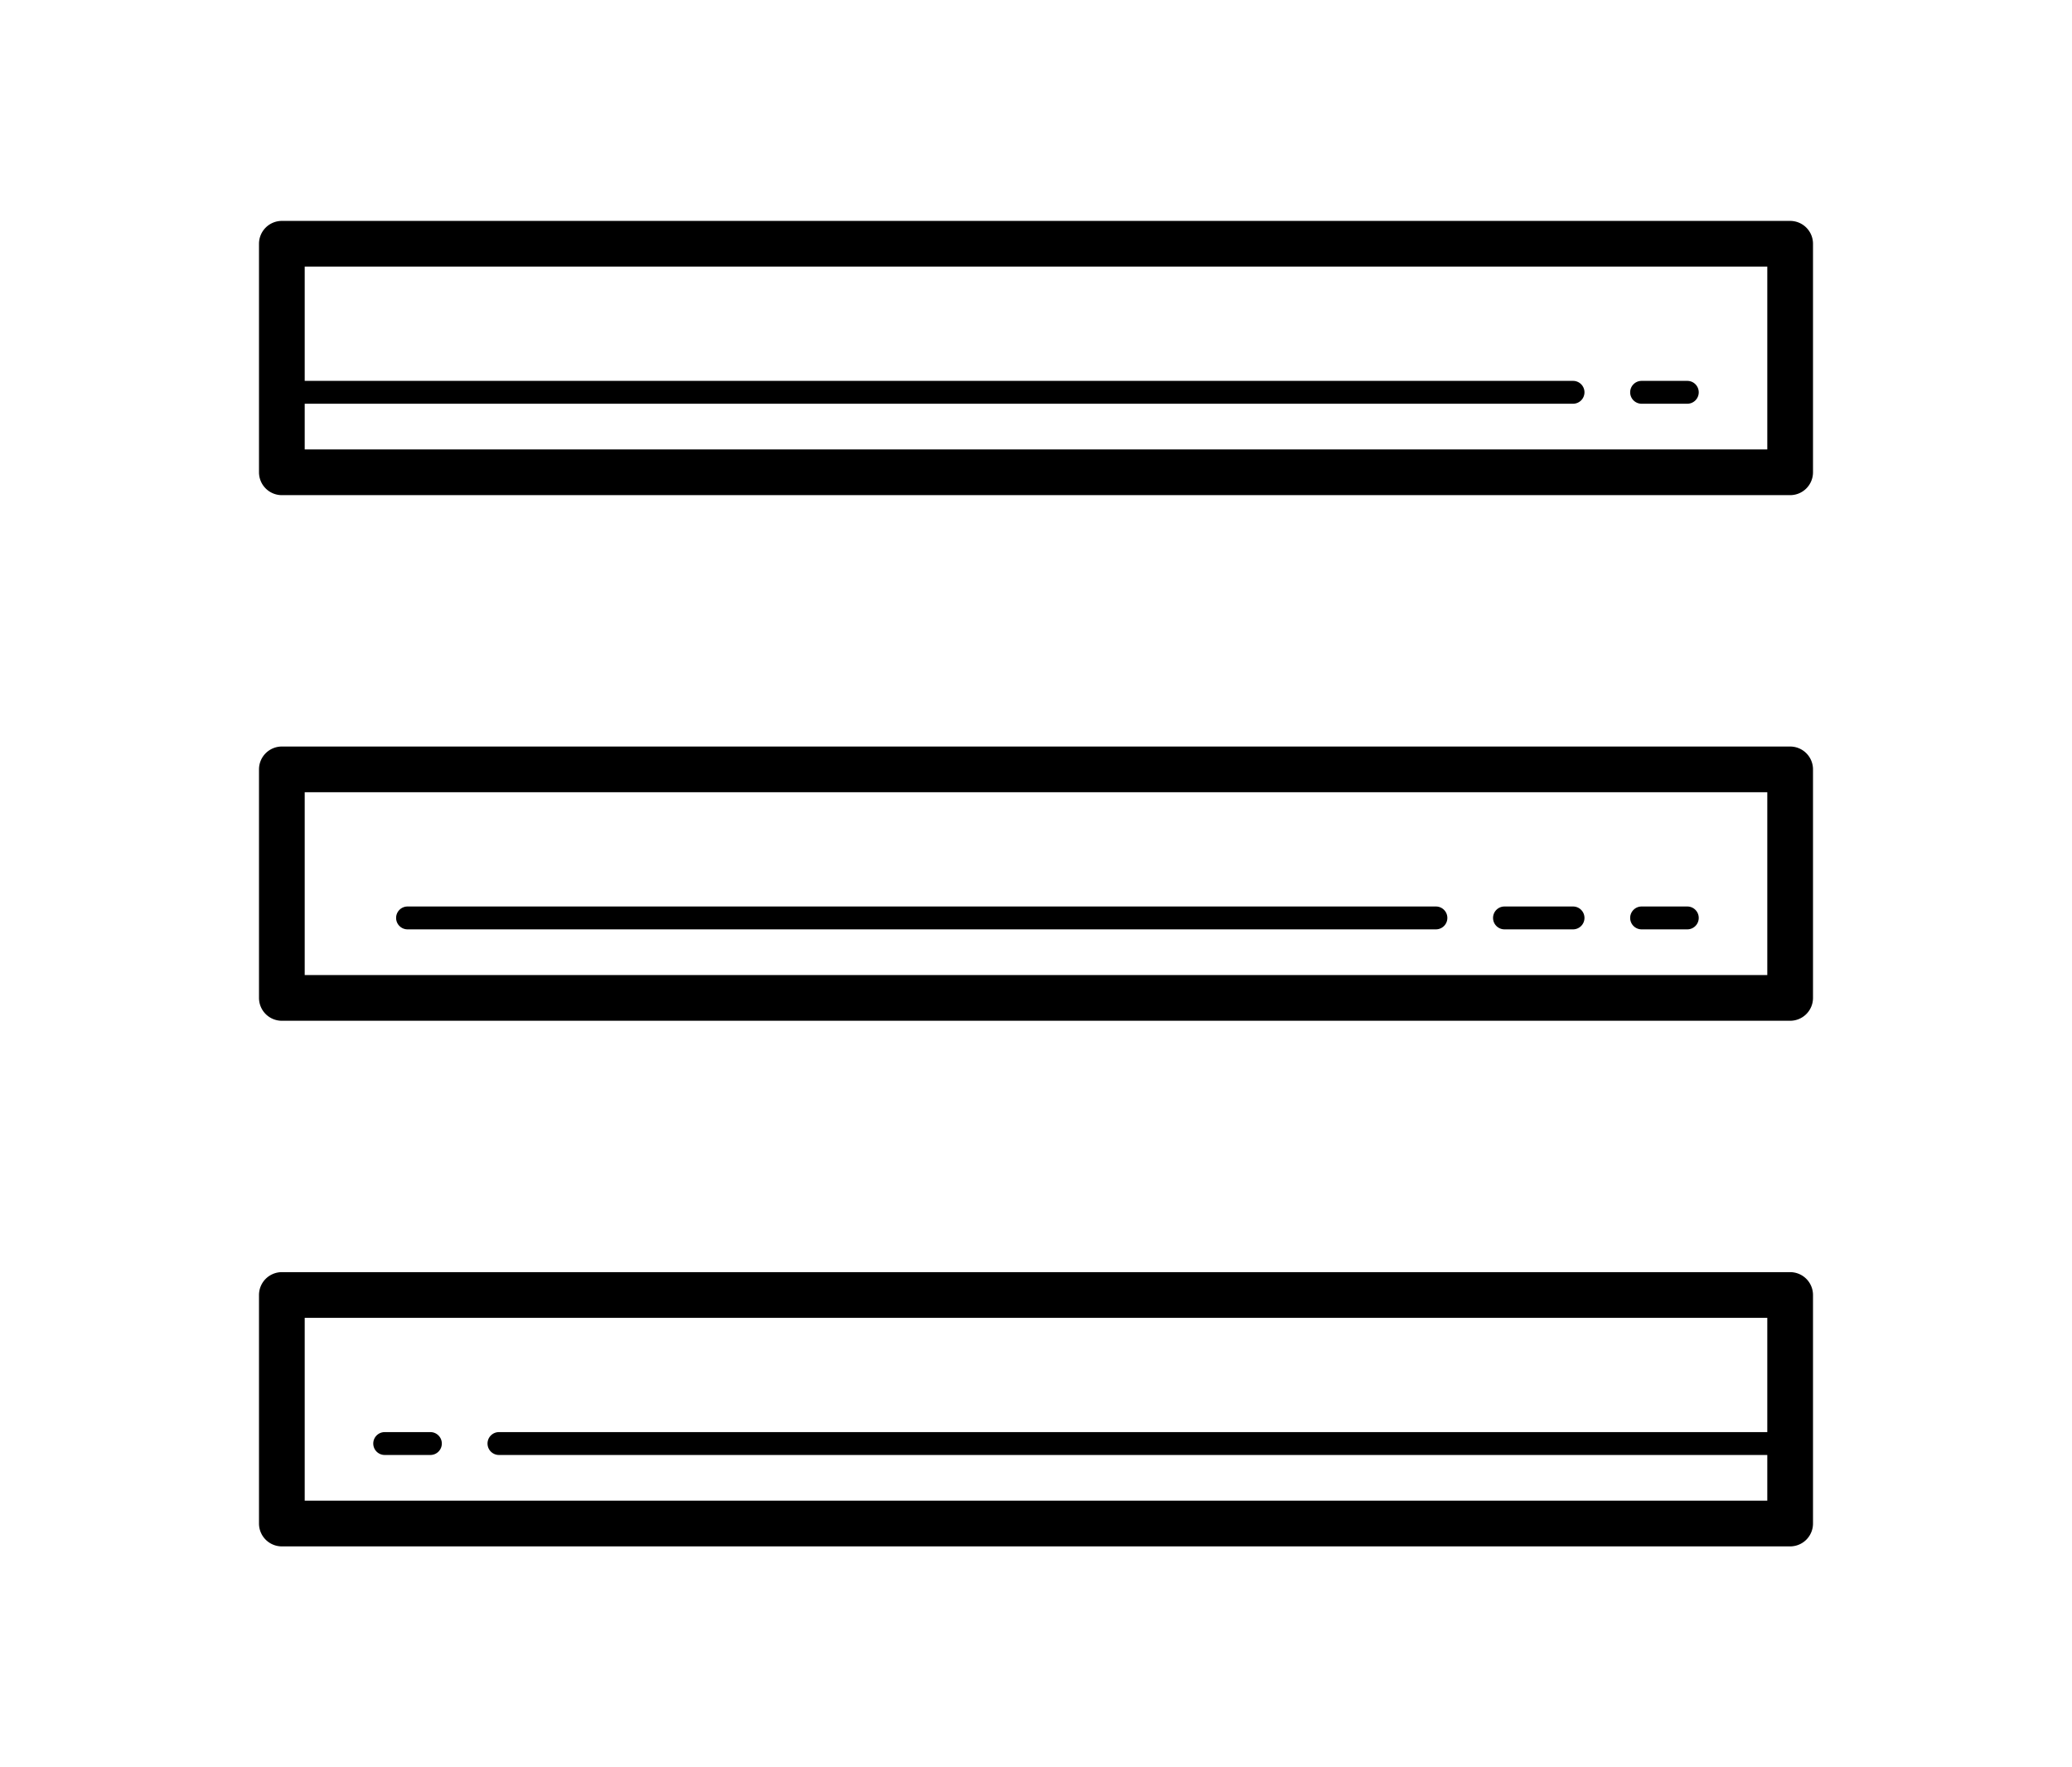 <?xml version="1.0" encoding="UTF-8" standalone="no"?>
<svg
   fill="#000000"
   viewBox="0 0 68 58"
   width="68"
   height="58"
   version="1.1"
   id="svg13394"
   xmlns="http://www.w3.org/2000/svg"
   xmlns:svg="http://www.w3.org/2000/svg"
   xmlns:rdf="http://www.w3.org/1999/02/22-rdf-syntax-ns#"
   xmlns:cc="http://creativecommons.org/ns#"
   xmlns:dc="http://purl.org/dc/elements/1.1/">
  <title
     id="title131">Menu</title>
  <defs
     id="defs13398" />
  <path
     d="M 9.25,7.25 A 0.75,0.75 0 0 0 8.5,8 v 7.5 a 0.75,0.75 0 0 0 0.75,0.75 h 49.5 A 0.75,0.75 0 0 0 59.5,15.5 V 8 A 0.75,0.75 0 0 0 58.75,7.25 Z M 10,8.75 h 48 v 6 H 10 v -1.5 h 41.625 a 0.375,0.375 0 1 0 0,-0.75 H 10 Z m 43.875,3.75 a 0.375,0.375 0 1 0 0,0.75 h 1.5 a 0.375,0.375 0 1 0 0,-0.75 z M 9.25,24.5 A 0.75,0.75 0 0 0 8.5,25.25 v 7.5 a 0.75,0.75 0 0 0 0.75,0.75 h 49.5 a 0.75,0.75 0 0 0 0.75,-0.75 v -7.5 A 0.75,0.75 0 0 0 58.75,24.5 Z M 10,26 h 48 v 6 H 10 Z m 3.375,3.75 a 0.375,0.375 0 1 0 0,0.75 h 33.75 a 0.375,0.375 0 1 0 0,-0.75 z m 36,0 a 0.375,0.375 0 1 0 0,0.75 h 2.25 a 0.375,0.375 0 1 0 0,-0.75 z m 4.5,0 a 0.375,0.375 0 1 0 0,0.75 h 1.5 a 0.375,0.375 0 1 0 0,-0.75 z M 9.25,41.75 A 0.75,0.75 0 0 0 8.5,42.5 V 50 a 0.75,0.75 0 0 0 0.75,0.75 h 49.5 A 0.75,0.75 0 0 0 59.5,50 V 42.5 A 0.75,0.75 0 0 0 58.75,41.75 Z M 10,43.25 H 58 V 47 H 16.375 a 0.375,0.375 0 1 0 0,0.75 H 58 v 1.5 H 10 Z M 12.625,47 a 0.375,0.375 0 1 0 0,0.75 h 1.5 a 0.375,0.375 0 1 0 0,-0.75 z"
     id="path13392"
     style="stroke-width:0.75" />
</svg>
